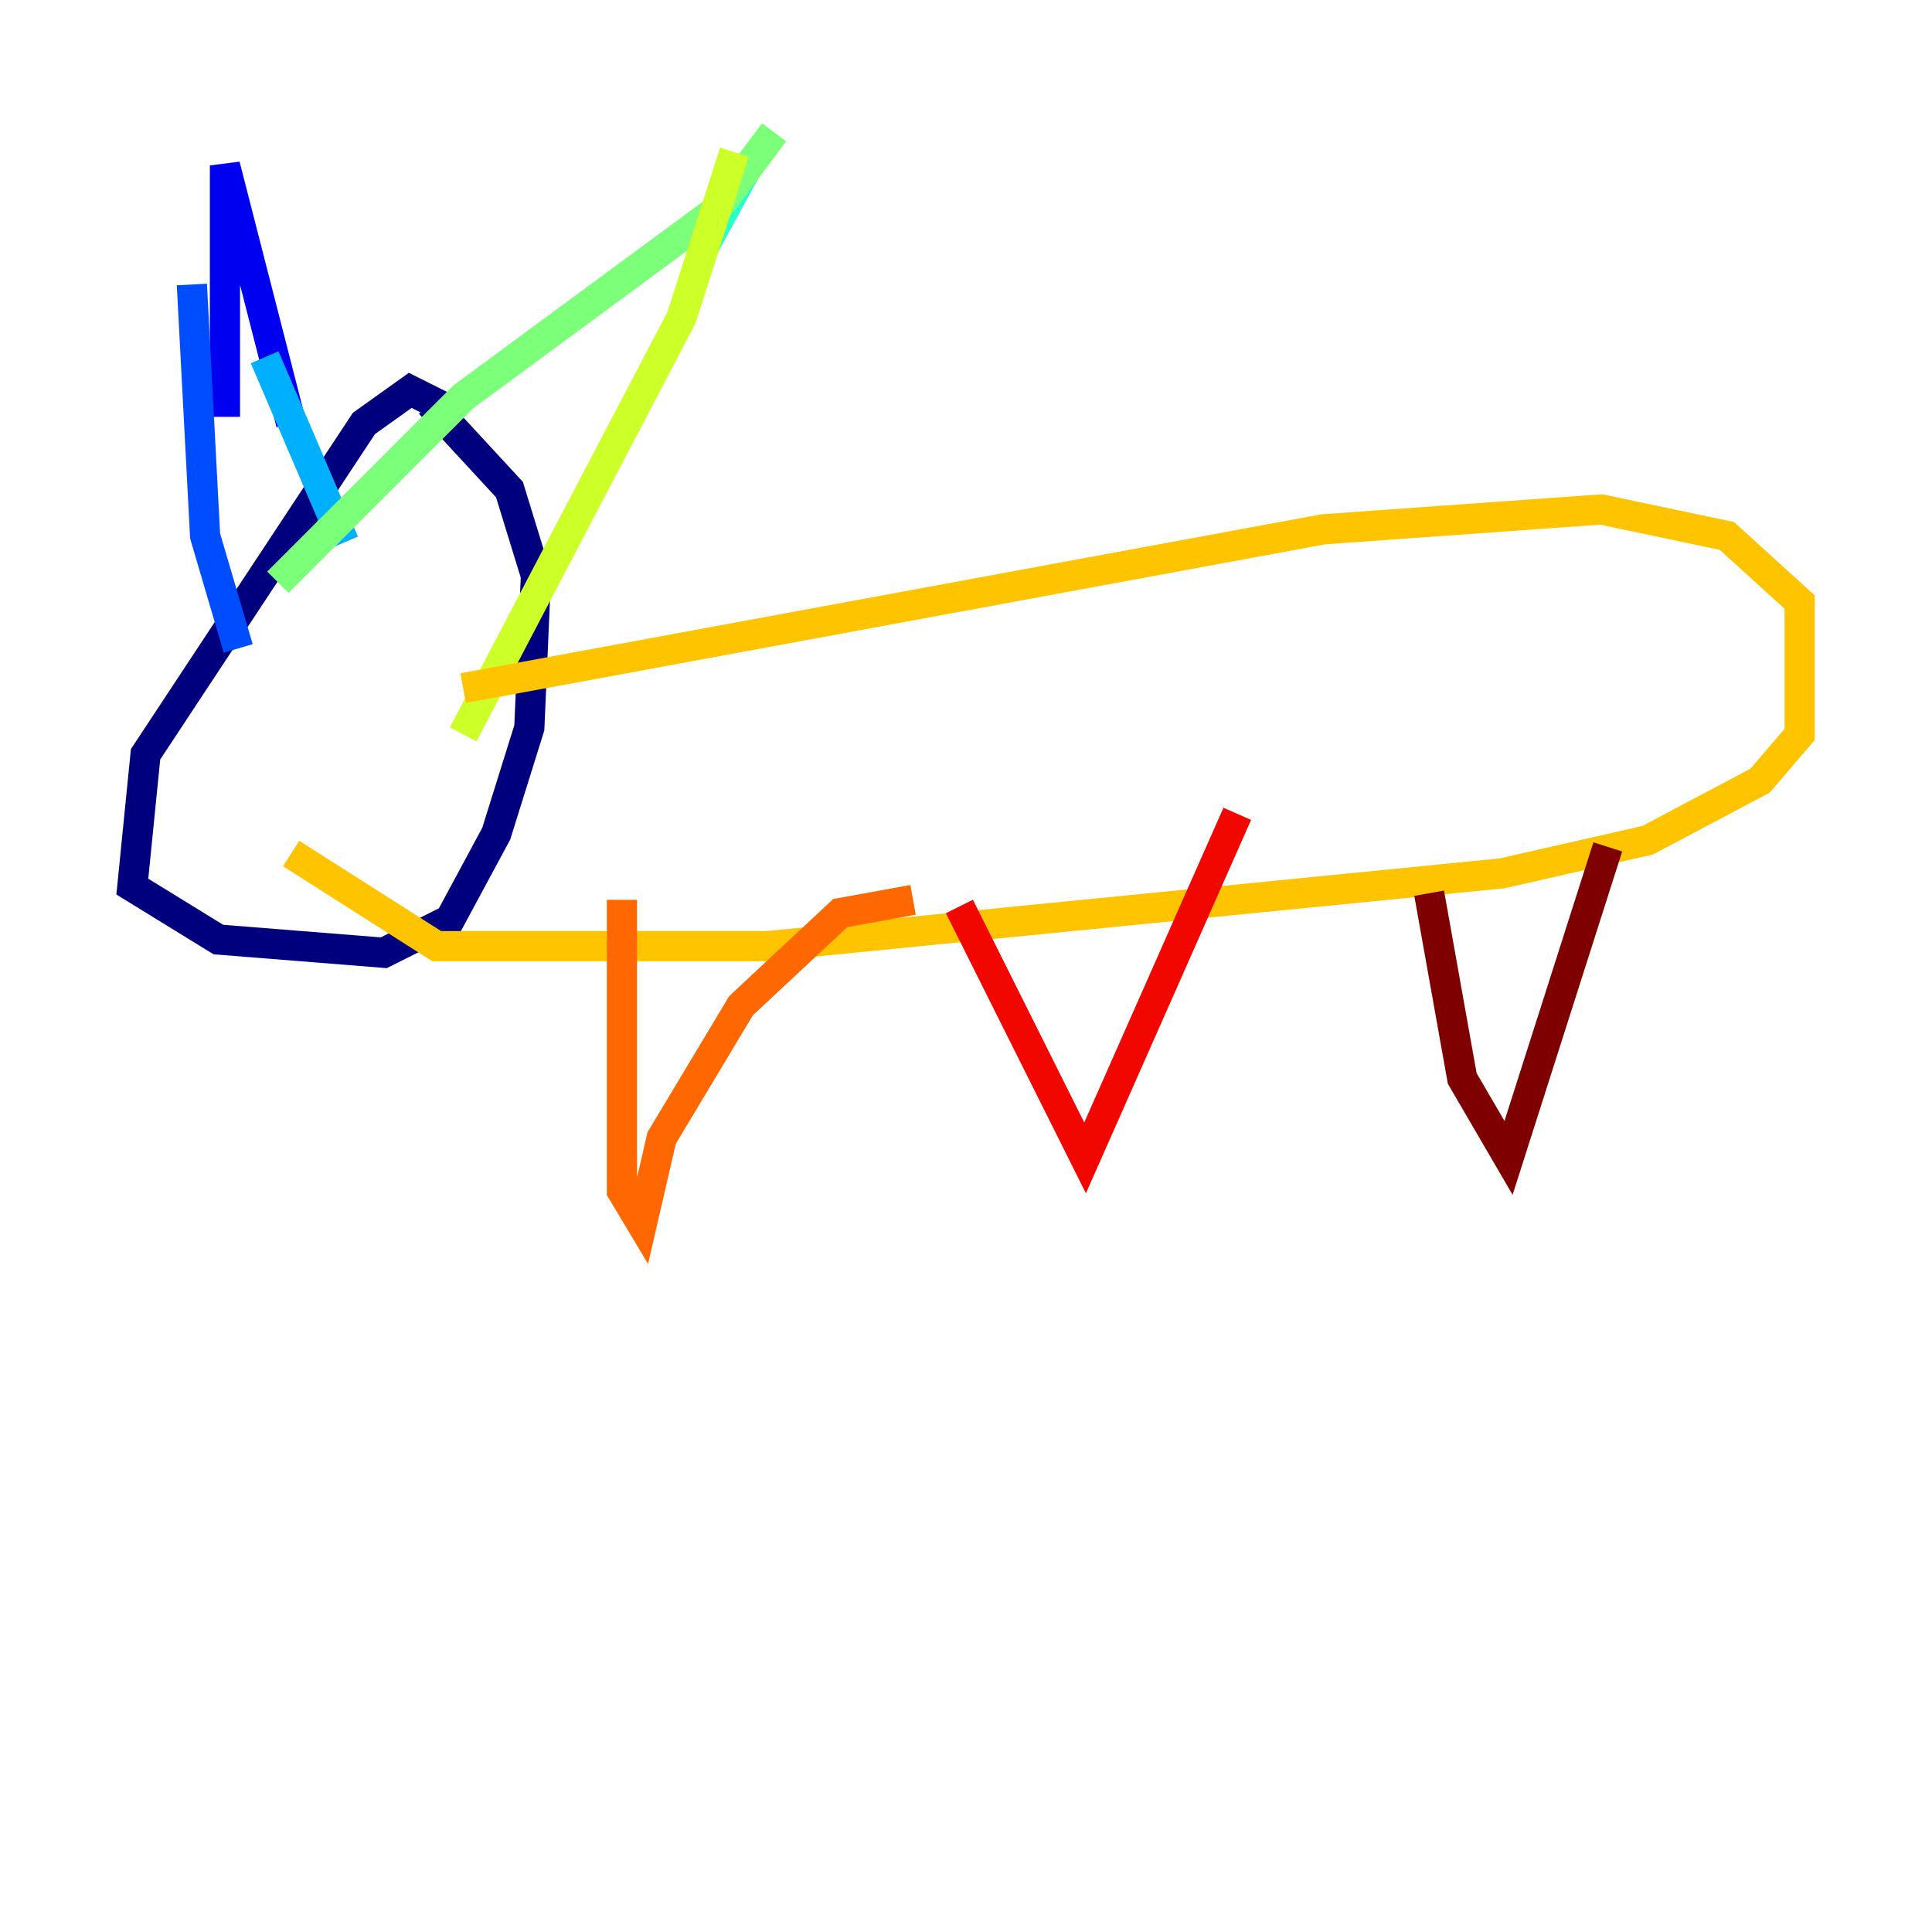 <?xml version="1.0" encoding="utf-8" ?>
<svg baseProfile="tiny" height="128" version="1.2" viewBox="0,0,128,128" width="128" xmlns="http://www.w3.org/2000/svg" xmlns:ev="http://www.w3.org/2001/xml-events" xmlns:xlink="http://www.w3.org/1999/xlink"><defs /><polyline fill="none" points="29.808,27.178 27.178,25.863 24.11,28.055 9.644,49.973 8.767,58.74 14.466,62.247 25.425,63.123 29.808,60.931 32.877,55.233 35.069,48.219 35.507,38.137 33.753,32.438 28.493,26.74" stroke="#00007f" stroke-width="2" /><polyline fill="none" points="14.904,27.616 14.904,10.959 19.288,28.055" stroke="#0000f1" stroke-width="2" /><polyline fill="none" points="12.712,18.849 13.589,35.507 15.781,42.959" stroke="#004cff" stroke-width="2" /><polyline fill="none" points="17.534,23.671 22.794,35.945" stroke="#00b0ff" stroke-width="2" /><polyline fill="none" points="47.343,11.836 49.096,11.836 46.466,16.657" stroke="#29ffcd" stroke-width="2" /><polyline fill="none" points="51.288,8.767 47.343,14.027 30.685,26.301 18.411,38.575" stroke="#7cff79" stroke-width="2" /><polyline fill="none" points="48.657,10.082 45.151,21.041 30.685,48.657" stroke="#cdff29" stroke-width="2" /><polyline fill="none" points="30.685,45.589 87.671,35.069 106.082,33.753 114.411,35.507 119.233,39.89 119.233,48.657 116.603,51.726 109.151,55.671 99.507,57.863 50.849,62.685 28.931,62.685 19.288,56.548" stroke="#ffc400" stroke-width="2" /><polyline fill="none" points="41.206,59.616 41.206,78.904 42.52,81.096 43.836,75.397 49.096,66.63 55.671,60.493 60.493,59.616" stroke="#ff6700" stroke-width="2" /><polyline fill="none" points="63.562,60.055 71.89,76.712 81.973,53.918" stroke="#f10700" stroke-width="2" /><polyline fill="none" points="94.685,59.178 96.877,71.452 99.945,76.712 106.52,56.11" stroke="#7f0000" stroke-width="2" /></svg>